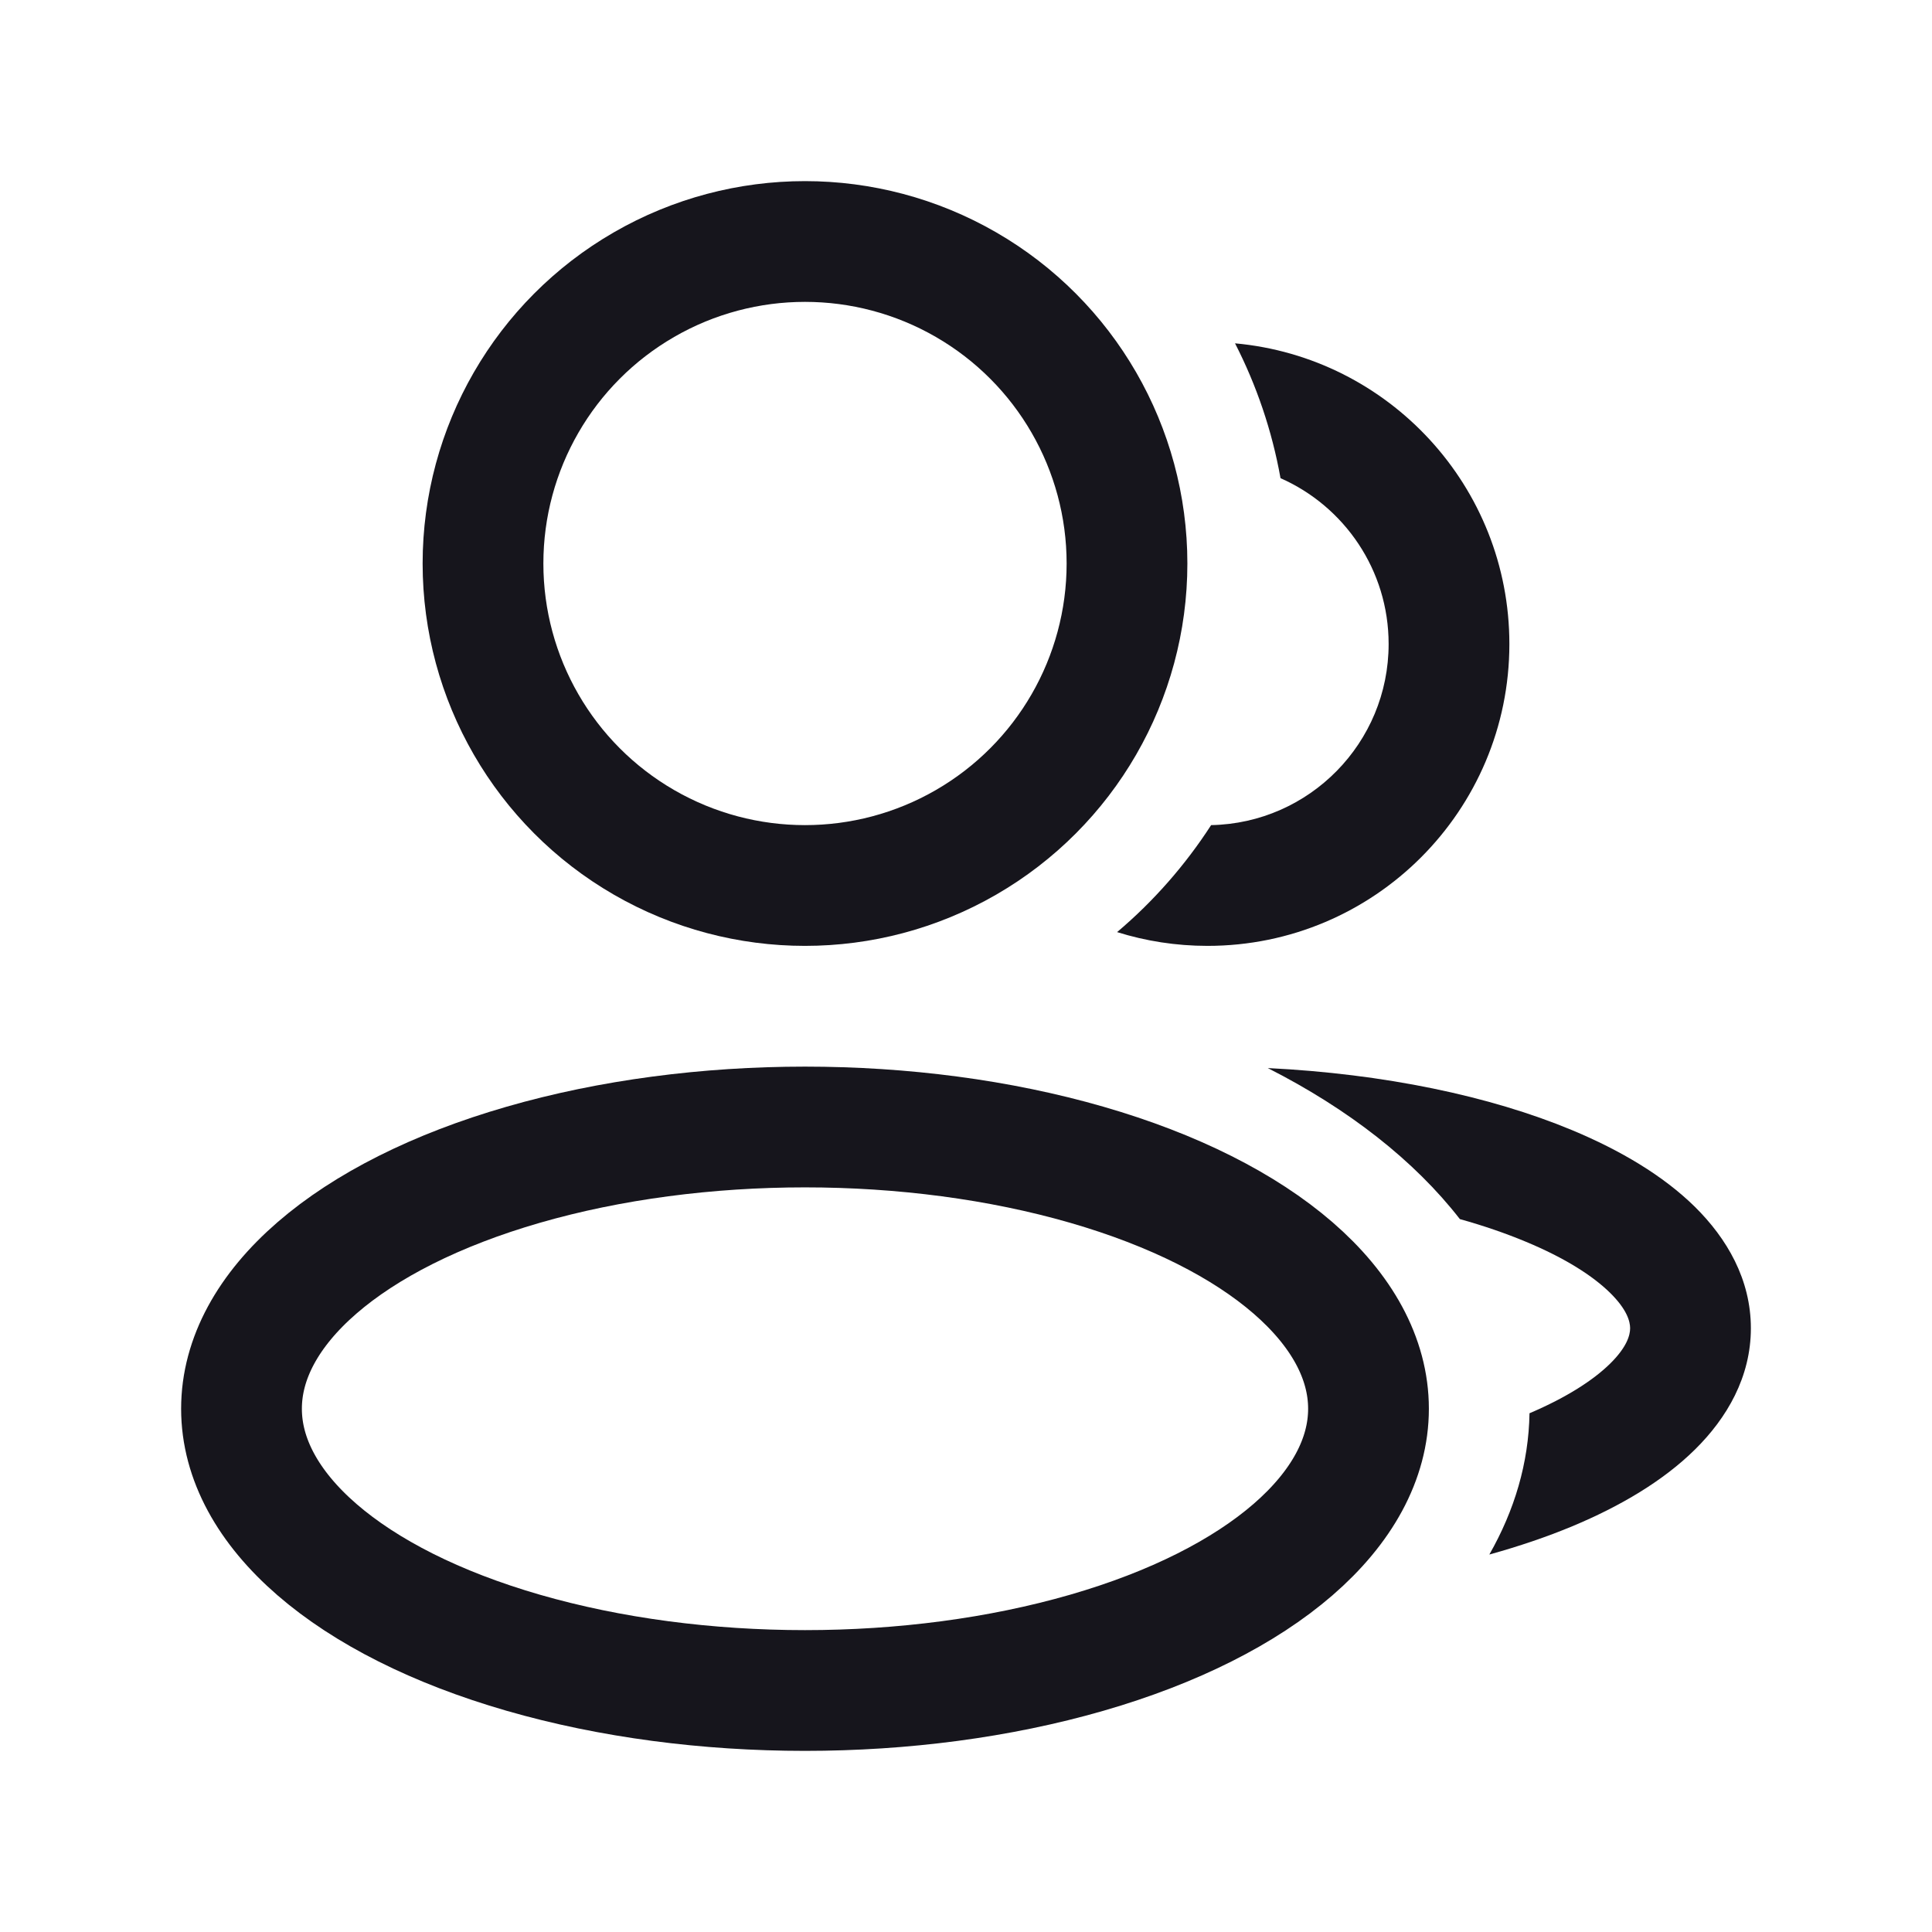<svg width="24" height="24" viewBox="0 0 24 24" fill="none" xmlns="http://www.w3.org/2000/svg">
    <ellipse cx="10" cy="17.5" rx="7" ry="3.5" stroke="#16151C" stroke-width="1.5"
        stroke-linejoin="round" />
    <circle cx="10" cy="7" r="4" stroke="#16151C" stroke-width="1.5" stroke-linejoin="round" />
    <path fill-rule="evenodd" clip-rule="evenodd"
        d="M15.045 10.25C14.723 10.748 14.329 11.197 13.877 11.579C14.232 11.69 14.609 11.75 15 11.75C17.071 11.75 18.75 10.071 18.75 8C18.75 6.044 17.253 4.438 15.342 4.265C15.608 4.784 15.801 5.347 15.907 5.94C16.698 6.289 17.25 7.08 17.25 8C17.25 9.228 16.267 10.226 15.045 10.25Z"
        fill="#16151C" />
    <path fill-rule="evenodd" clip-rule="evenodd"
        d="M19 17.556C18.99 18.171 18.815 18.761 18.501 19.311C18.869 19.209 19.214 19.092 19.531 18.96C20.128 18.711 20.661 18.396 21.055 18.007C21.452 17.616 21.75 17.106 21.75 16.5C21.75 15.893 21.452 15.384 21.055 14.992C20.661 14.604 20.128 14.289 19.531 14.04C18.509 13.614 17.191 13.339 15.749 13.268C16.752 13.777 17.57 14.417 18.135 15.144C18.433 15.227 18.707 15.322 18.954 15.425C19.443 15.628 19.789 15.851 20.002 16.061C20.212 16.268 20.25 16.416 20.25 16.5C20.25 16.584 20.212 16.732 20.002 16.939C19.796 17.142 19.465 17.358 19 17.556Z"
        fill="#16151C" />
</svg>